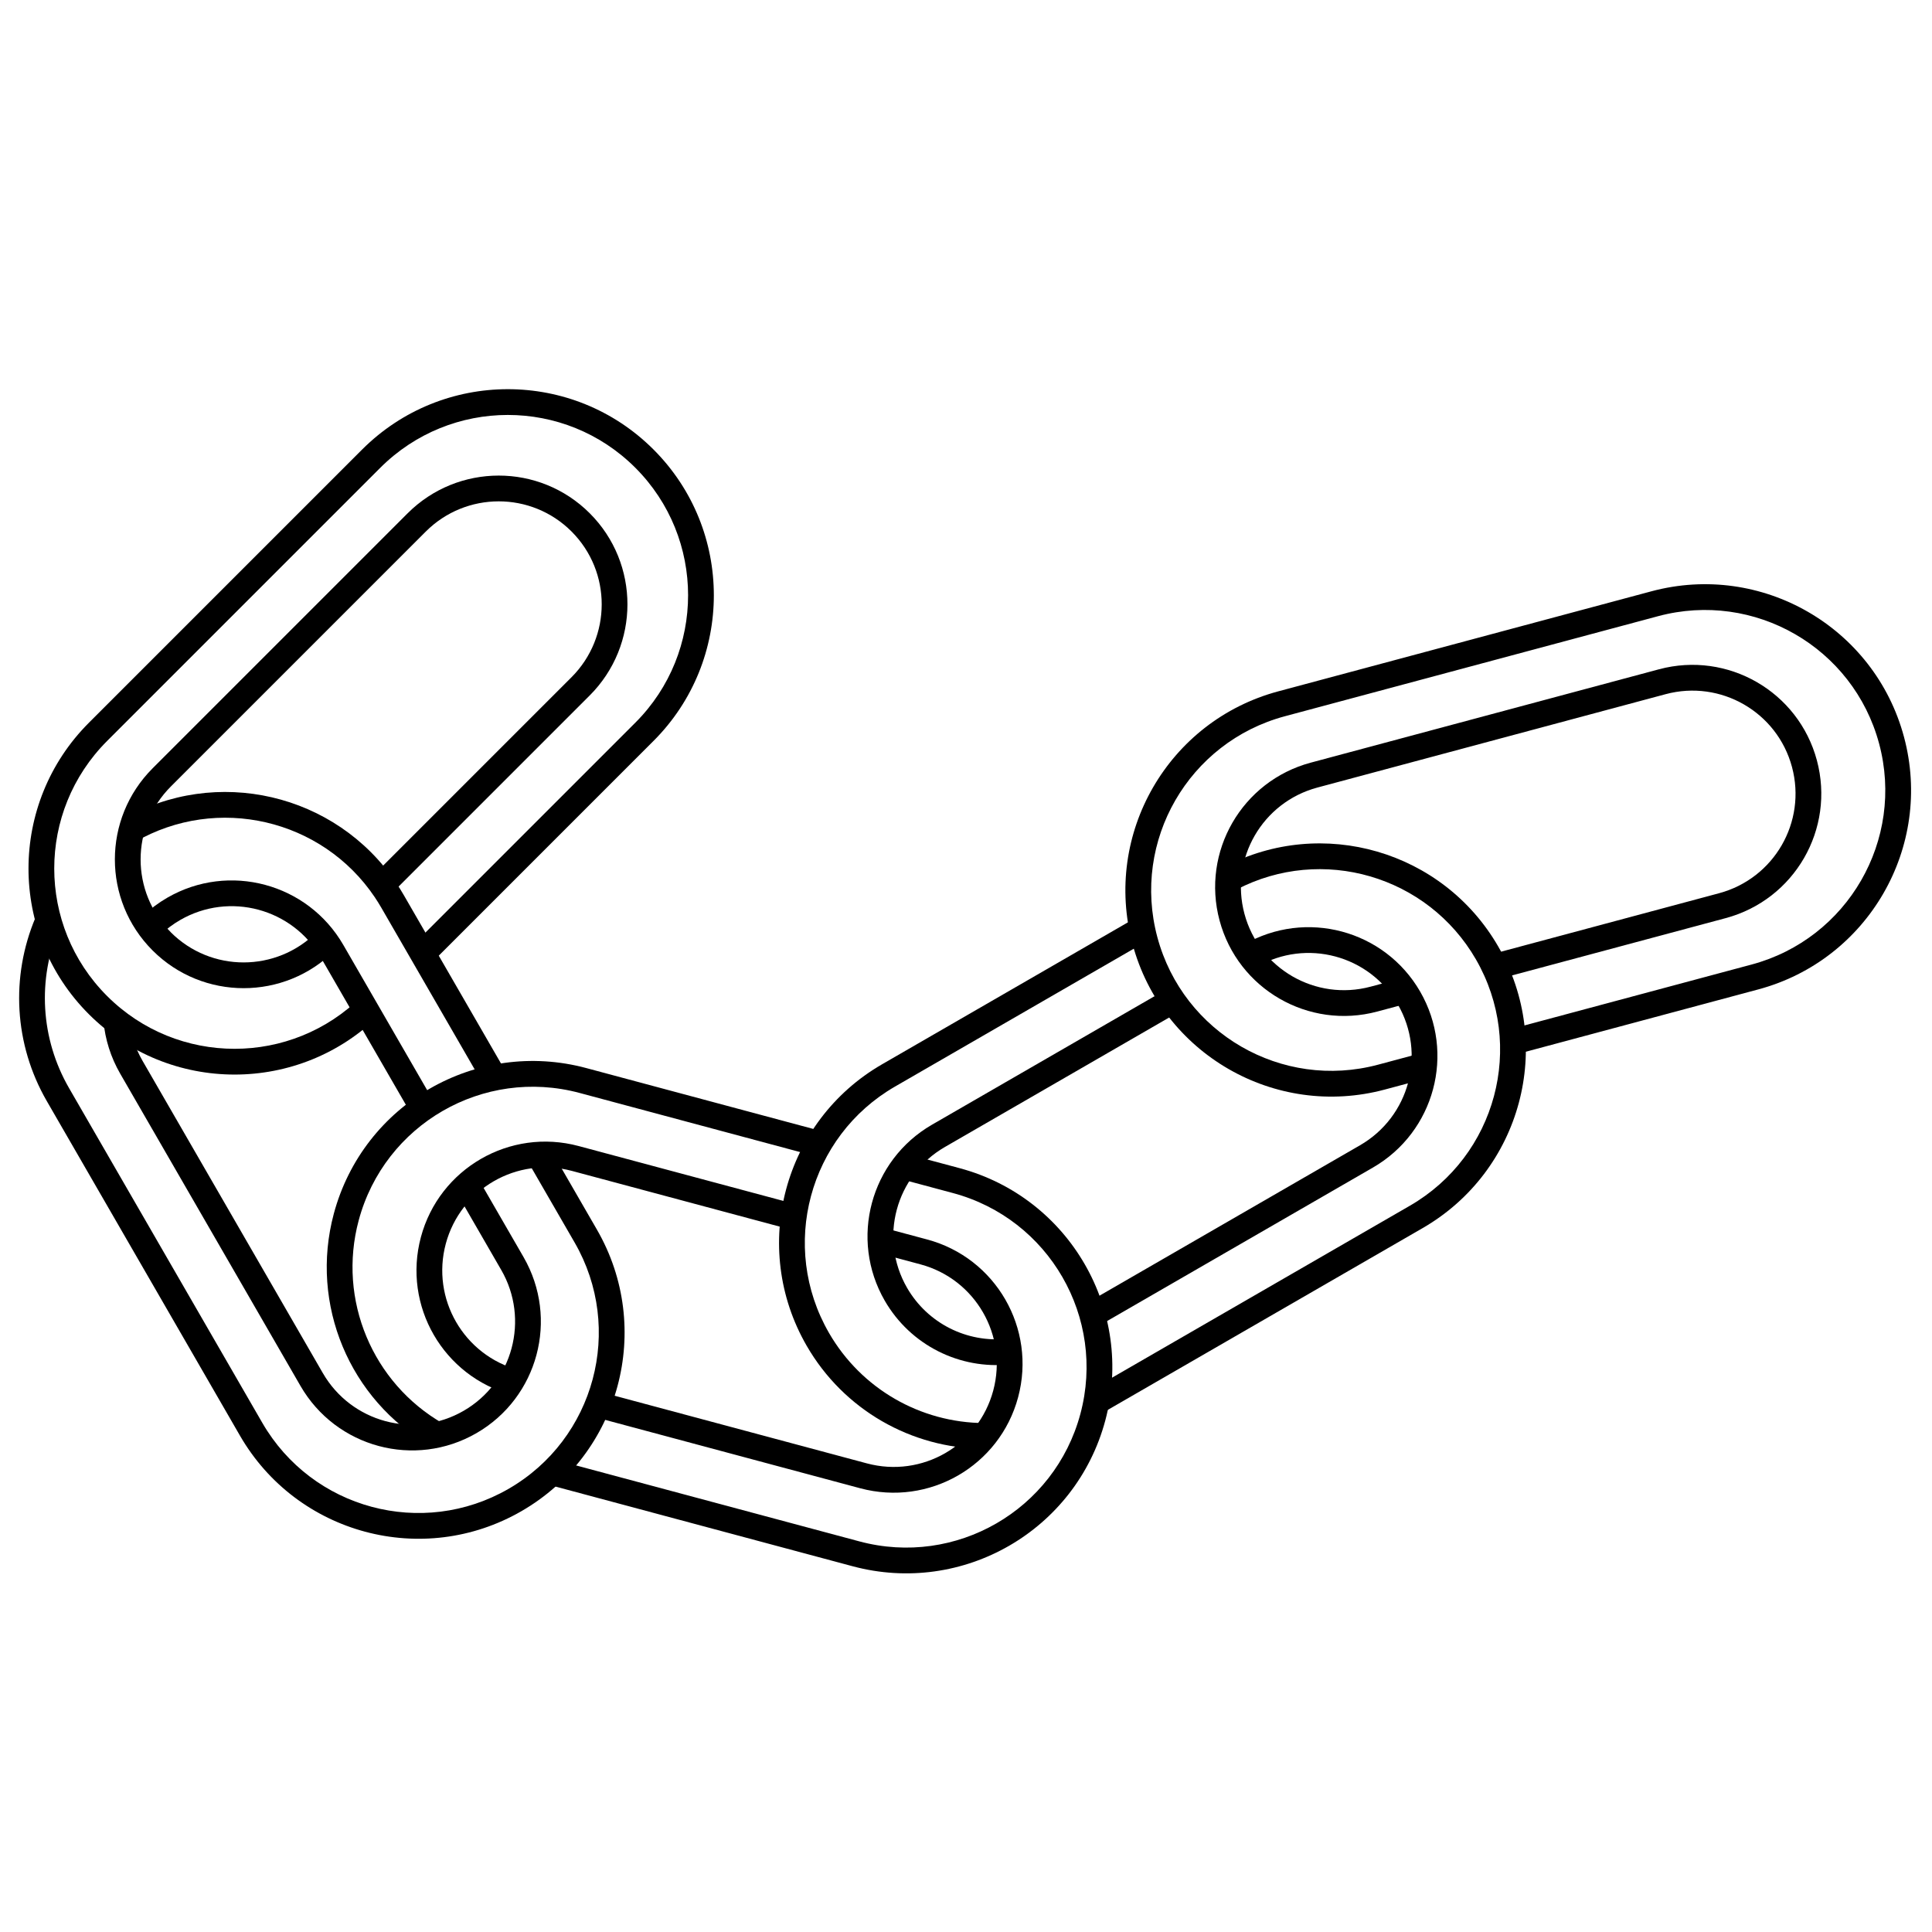<svg viewBox="0 0 150 150" xmlns="http://www.w3.org/2000/svg" xmlns:xlink="http://www.w3.org/1999/xlink"><g fill-rule="evenodd" transform="translate(-5)"><g transform="matrix(.966.259-.259.966 35.06 78.78)"><path d="m46.01 2c7.729 0 13.994 6.267 13.994 14 0 7.735-6.264 14-14.01 14h-24.17v2h24.17c8.846 0 16.01-7.16 16.01-16 0-8.838-7.16-16-15.994-16h-3.748v2h3.748m-44.01 14c0-7.735 6.263-14 14-14h18.947v-2h-18.947c-8.843 0-16 7.16-16 16 0 7.304 4.935 13.625 11.897 15.468l.512-1.933c-6.091-1.612-10.409-7.144-10.409-13.535"/><path d="m45.01 8c4.414 0 7.991 3.581 7.991 8 0 4.422-3.578 8-8.01 8h-21.302v2h21.302c5.533 0 10.01-4.474 10.01-10 0-5.523-4.473-10-9.991-10h-3.119v2h3.119m-36.01 8c0-4.418 3.581-8 7.996-8h17.251v-2h-17.251c-5.52 0-9.996 4.478-9.996 10 0 5.524 4.48 10 10.01 10v-2c-4.422 0-8.01-3.581-8.01-8"/></g><g transform="matrix(.866-.5.5.866 59.63 90.63)"><path d="m60 16c0 7.735-6.264 14-14.01 14h-28.666v2h28.666c8.846 0 16.01-7.16 16.01-16 0-8.577-6.758-15.618-15.293-15.985l-.086 1.998c7.466.321 13.379 6.482 13.379 13.987m-58 0c0-7.729 6.272-14 13.999-14h22.848v-2h-22.848c-8.831 0-15.999 7.166-15.999 16 0 5.746 3.055 10.961 7.922 13.813l1.01-1.726c-4.261-2.497-6.933-7.06-6.933-12.09"/><path d="m53 16c0 4.422-3.578 8-8.01 8h-24.371v2h24.371c5.533 0 10.01-4.474 10.01-10 0-5.525-4.478-10-10.01-10v2c4.424 0 8.01 3.58 8.01 8m-44 0c0-4.417 3.588-8 8.01-8h21.16v-2h-21.16c-5.526 0-10.01 4.478-10.01 10 0 3.992 2.362 7.553 5.949 9.144l.811-1.828c-2.871-1.274-4.76-4.122-4.76-7.316"/></g><g transform="matrix(.966-.259.259.966 88.78 57.822)"><path d="m15.992 30c-7.728 0-13.992-6.267-13.992-14 0-7.735 6.264-14 14.01-14h29.99c7.736 0 14.01 6.267 14.01 14 0 7.729-6.273 14-14 14h-19.03v2h19.03c8.832 0 16-7.166 16-16 0-8.838-7.165-16-16.01-16h-29.99c-8.846 0-16.01 7.16-16.01 16 0 8.838 7.159 16 15.992 16h3.42v-2h-3.42"/><path d="m16.999 24c-4.418 0-7.999-3.581-7.999-8 0-4.422 3.578-8 8.01-8h27.988c4.422 0 8.01 3.581 8.01 8 0 4.423-3.577 8-8.01 8h-18.04v2h18.04c5.535 0 10.01-4.473 10.01-10 0-5.524-4.48-10-10.01-10h-27.988c-5.533 0-10.01 4.474-10.01 10 0 5.524 4.476 10 9.999 10h2.604v-2h-2.604"/></g><g transform="matrix(.5.866-.866.5 28.347 55.634)"><path d="m46 2c7.73 0 13.996 6.267 13.996 14 0 7.735-6.264 14-14.01 14h-29.99c-4.453 0-8.556-2.089-11.187-5.576l-1.596 1.205c3.01 3.982 7.697 6.371 12.784 6.371h29.99c8.846 0 16.01-7.16 16.01-16 0-8.838-7.161-16-15.996-16h-7.187v2h7.187m-30.98.033c.321-.022.644-.033.968-.033h5.828 10.07v-2h-10.07-5.828c-.37 0-.738.013-1.104.038-8.353.572-14.888 7.541-14.888 15.962h2c0-7.368 5.719-13.467 13.02-13.967"/><path d="m44.995 8c4.422 0 8.01 3.581 8.01 8 0 4.422-3.578 8-8.01 8h-27.988c-1.176 0-2.314-.253-3.356-.734l-.839 1.816c1.304.602 2.728.919 4.195.919h27.988c5.533 0 10.01-4.474 10.01-10 0-5.524-4.479-10-10.01-10h-6.871v2h6.871m-35.995 8c0-4.42 3.581-8 8.01-8h14.12v-2h-14.12c-5.529 0-10.01 4.476-10.01 10 0 .793.093 1.575.274 2.334l1.945-.465c-.145-.607-.219-1.232-.219-1.869"/></g><g transform="matrix(.707-.707.707.707.586 67.43)"><path d="m9 16c0-4.422 3.578-8 8.01-8h27.988c4.422 0 8.01 3.581 8.01 8 0 4.419-3.583 8-8.01 8h-21.702v2h21.702c5.527 0 10.01-4.476 10.01-10 0-5.524-4.48-10-10.01-10h-27.988c-5.533 0-10.01 4.474-10.01 10 0 5.524 4.477 10 10 10l.007-2c-4.425 0-8.01-3.581-8.01-8"/><path d="m2 16c0-7.735 6.264-14 14.01-14h29.99c7.736 0 14.01 6.267 14.01 14 0 7.729-6.272 14-13.996 14h-24.372v2h24.372c8.828 0 15.996-7.167 15.996-16 0-8.838-7.165-16-16.01-16h-29.99c-8.846 0-16.01 7.16-16.01 16 0 8.838 7.16 16 15.994 16v-2c-7.729 0-13.994-6.267-13.994-14"/></g></g></svg>